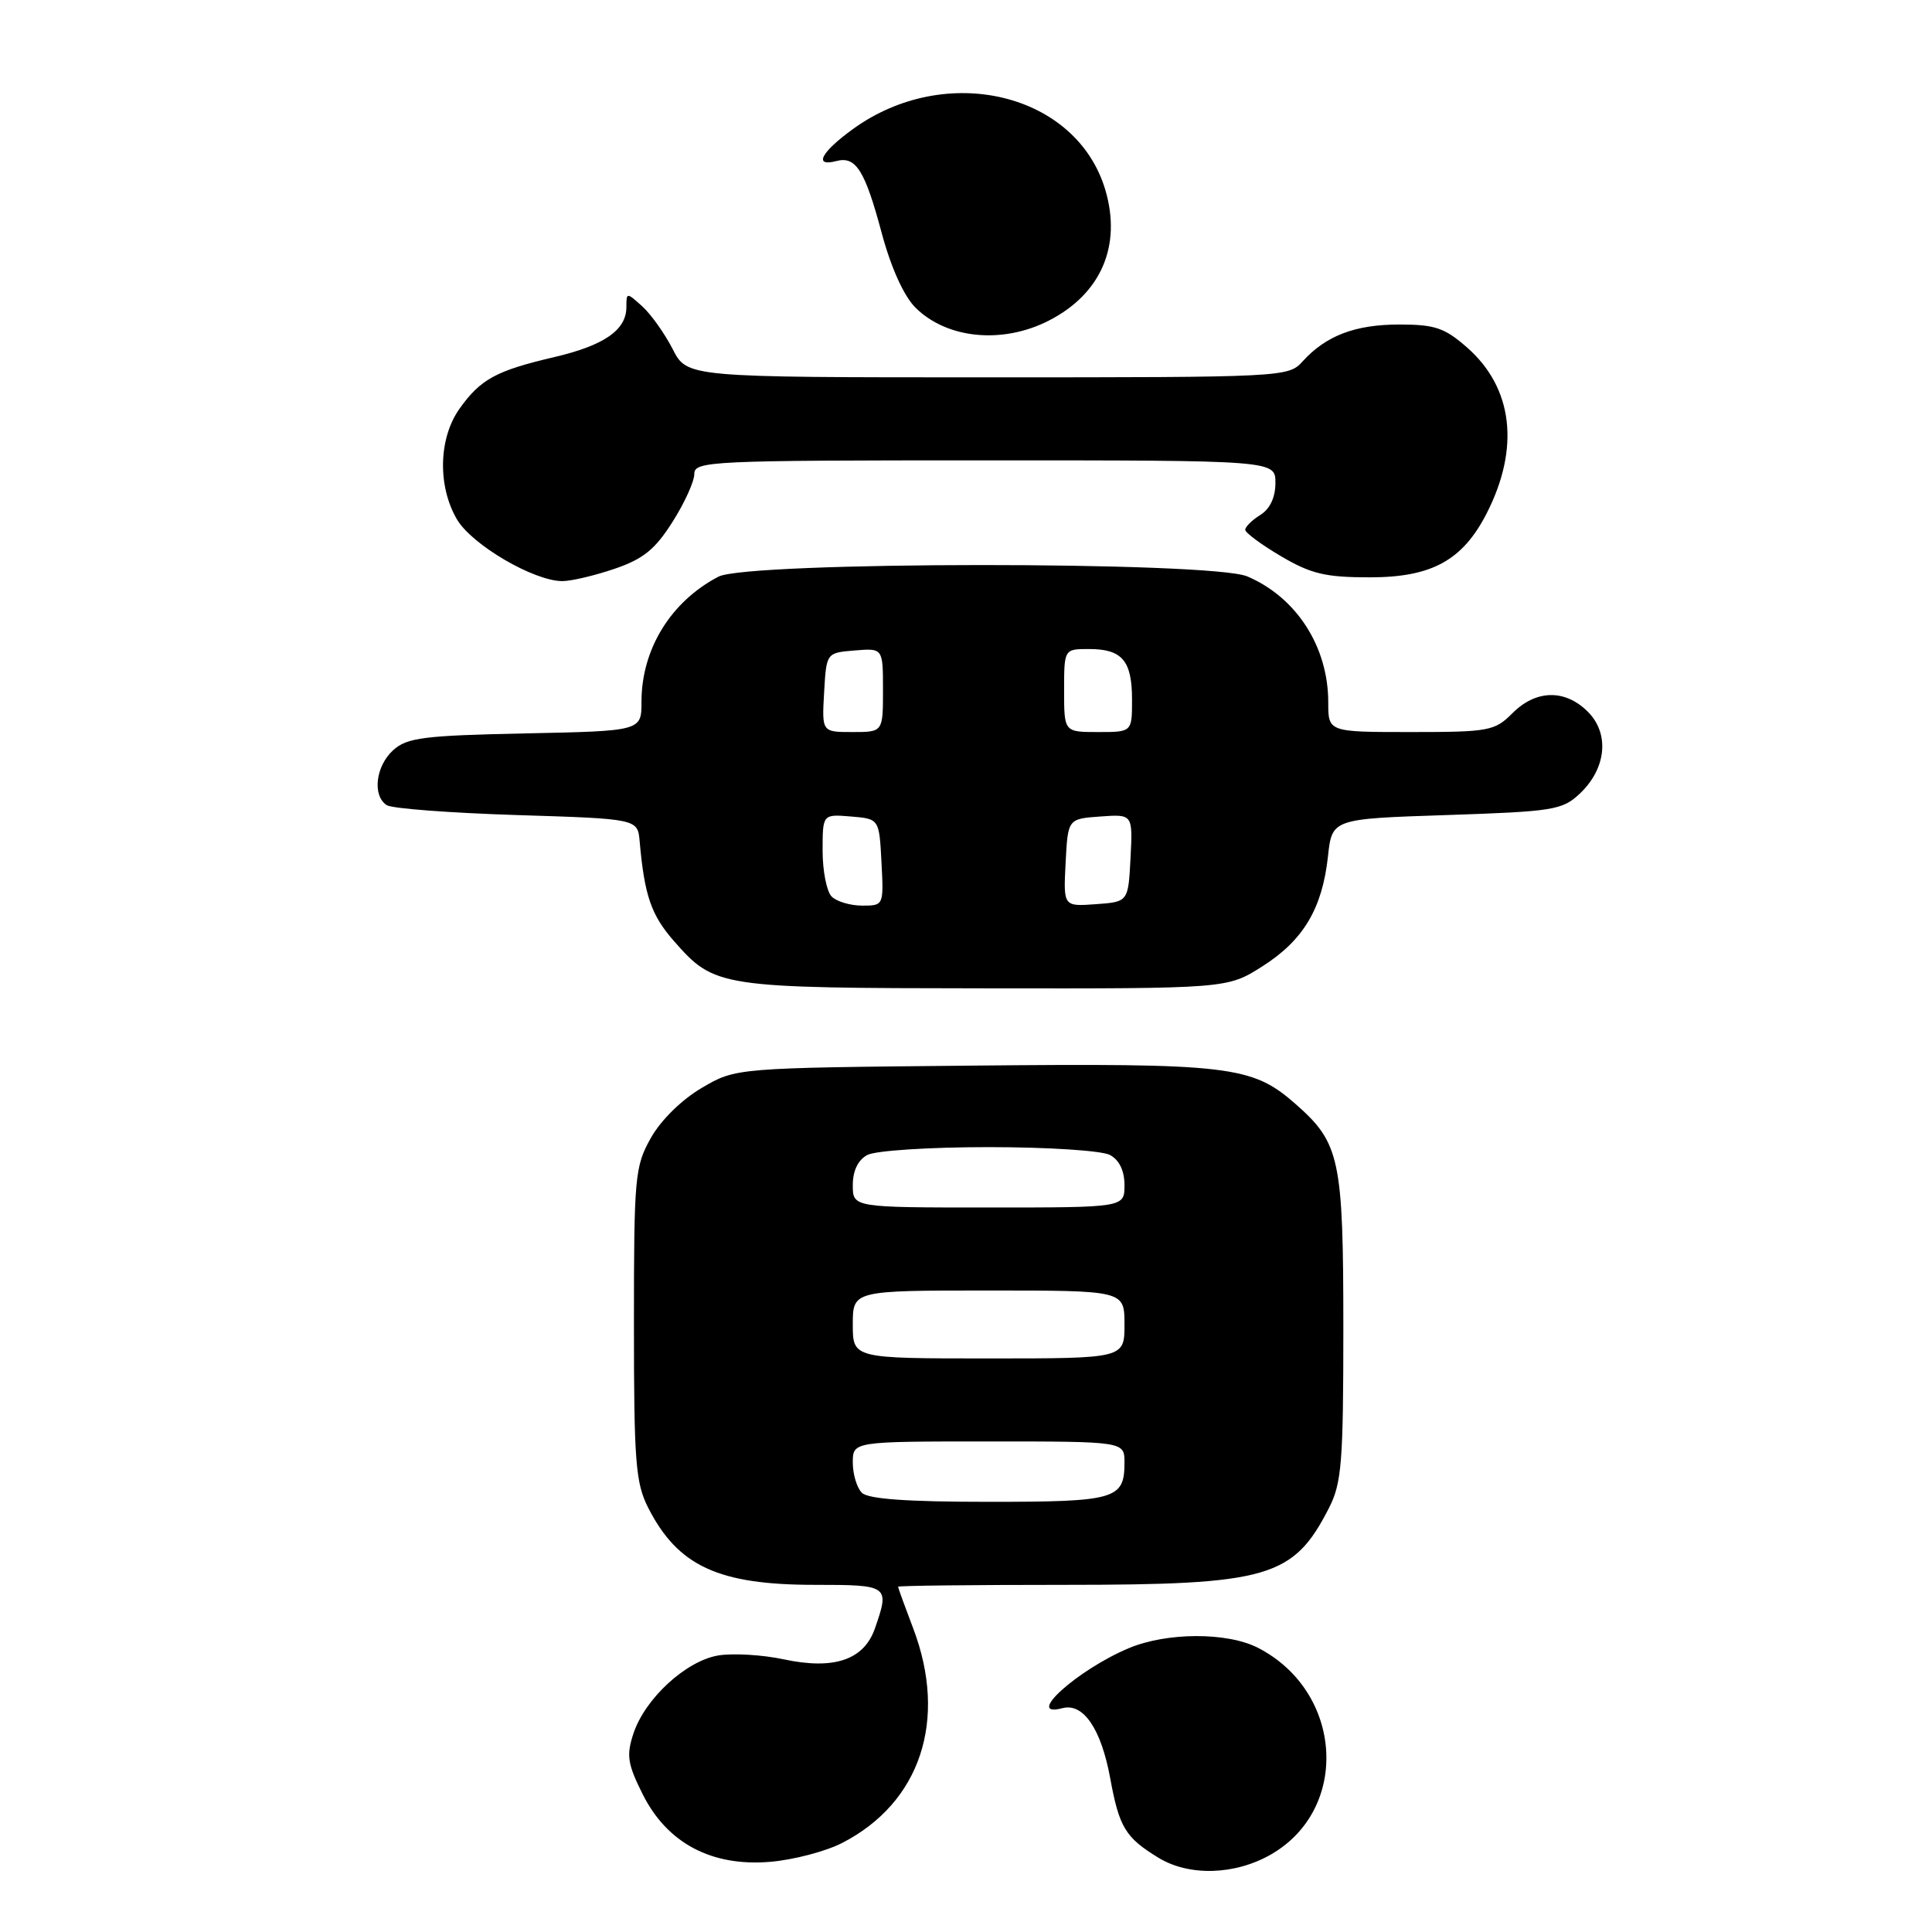 <?xml version="1.0" encoding="UTF-8" standalone="no"?>
<!DOCTYPE svg PUBLIC "-//W3C//DTD SVG 1.1//EN" "http://www.w3.org/Graphics/SVG/1.1/DTD/svg11.dtd" >
<svg xmlns="http://www.w3.org/2000/svg" xmlns:xlink="http://www.w3.org/1999/xlink" version="1.1" viewBox="0 0 256 256">
 <g >
 <path fill="currentColor"
d=" M 168.40 245.73 C 178.92 239.70 177.97 224.17 166.72 218.36 C 162.65 216.25 154.61 216.27 149.55 218.40 C 142.70 221.29 135.63 227.69 140.79 226.34 C 143.54 225.62 145.90 229.07 147.10 235.58 C 148.30 242.14 149.11 243.48 153.50 246.16 C 157.56 248.64 163.63 248.47 168.40 245.73 Z  M 111.57 244.21 C 121.97 238.88 125.61 227.89 121.00 215.76 C 119.90 212.87 119.00 210.39 119.00 210.25 C 119.00 210.11 128.91 210.00 141.03 210.00 C 168.11 210.00 171.38 209.05 176.11 199.79 C 177.78 196.51 178.00 193.73 178.00 176.01 C 178.00 153.55 177.55 151.45 171.66 146.28 C 165.89 141.21 162.99 140.87 128.70 141.20 C 97.50 141.50 97.50 141.50 92.99 144.15 C 90.32 145.72 87.56 148.43 86.24 150.79 C 84.12 154.56 84.00 155.89 84.00 175.43 C 84.00 193.72 84.22 196.50 85.89 199.79 C 89.84 207.53 95.19 210.00 107.97 210.00 C 117.79 210.00 117.91 210.09 115.93 215.78 C 114.47 219.96 110.49 221.30 103.80 219.86 C 101.02 219.27 97.15 219.04 95.21 219.35 C 90.92 220.05 85.47 225.05 83.93 229.71 C 82.98 232.60 83.15 233.73 85.16 237.75 C 88.41 244.24 94.30 247.36 102.07 246.70 C 105.14 246.44 109.41 245.32 111.57 244.21 Z  M 167.25 128.06 C 172.70 124.60 175.20 120.41 175.96 113.50 C 176.50 108.50 176.50 108.50 191.67 108.00 C 205.83 107.53 207.01 107.34 209.32 105.17 C 212.85 101.85 213.31 97.22 210.40 94.31 C 207.39 91.30 203.53 91.37 200.41 94.50 C 198.05 96.86 197.31 97.00 186.95 97.00 C 176.00 97.00 176.00 97.00 176.00 93.07 C 176.00 85.70 171.81 79.17 165.28 76.38 C 160.54 74.35 99.10 74.38 95.20 76.41 C 88.88 79.71 85.00 86.02 85.00 92.99 C 85.00 96.86 85.00 96.86 69.60 97.18 C 56.14 97.46 53.94 97.74 52.10 99.40 C 49.77 101.52 49.31 105.44 51.25 106.69 C 51.94 107.14 59.70 107.72 68.50 108.00 C 84.50 108.50 84.50 108.50 84.76 111.50 C 85.39 118.65 86.29 121.26 89.28 124.67 C 94.71 130.85 95.16 130.92 130.55 130.96 C 162.61 131.00 162.61 131.00 167.25 128.06 Z  M 81.43 75.37 C 85.22 74.08 86.81 72.80 89.10 69.17 C 90.70 66.66 92.00 63.80 92.00 62.80 C 92.00 61.10 94.06 61.00 130.50 61.00 C 169.00 61.00 169.00 61.00 169.00 63.99 C 169.00 65.90 168.28 67.44 167.00 68.23 C 165.90 68.92 165.00 69.80 165.00 70.20 C 165.00 70.59 167.14 72.17 169.75 73.71 C 173.73 76.05 175.64 76.50 181.50 76.50 C 189.72 76.50 193.80 74.26 197.00 68.01 C 201.42 59.34 200.48 51.39 194.40 46.05 C 191.43 43.44 190.14 43.00 185.42 43.00 C 179.55 43.00 175.69 44.48 172.59 47.90 C 170.72 49.97 170.07 50.00 130.87 50.00 C 91.04 50.00 91.04 50.00 89.13 46.25 C 88.07 44.19 86.26 41.64 85.11 40.60 C 83.03 38.72 83.00 38.72 83.00 40.69 C 83.00 43.74 80.04 45.78 73.39 47.33 C 65.74 49.12 63.68 50.24 60.90 54.14 C 58.10 58.07 57.96 64.42 60.56 68.84 C 62.56 72.21 70.75 77.00 74.52 77.00 C 75.69 77.00 78.80 76.27 81.43 75.37 Z  M 139.00 42.47 C 145.90 38.93 148.65 32.55 146.46 25.16 C 142.65 12.33 125.35 8.17 113.02 17.10 C 108.78 20.17 107.76 22.14 110.82 21.34 C 113.41 20.66 114.60 22.54 116.84 30.91 C 118.06 35.45 119.76 39.21 121.28 40.74 C 125.45 44.91 132.85 45.63 139.00 42.47 Z  M 114.20 197.80 C 113.54 197.14 113.00 195.34 113.00 193.80 C 113.00 191.00 113.00 191.00 131.00 191.00 C 149.00 191.00 149.00 191.00 149.00 193.80 C 149.00 198.67 147.85 199.00 131.00 199.00 C 120.20 199.00 115.03 198.63 114.20 197.80 Z  M 113.00 175.50 C 113.00 171.00 113.00 171.00 131.00 171.00 C 149.00 171.00 149.00 171.00 149.00 175.50 C 149.00 180.00 149.00 180.00 131.00 180.00 C 113.00 180.00 113.00 180.00 113.00 175.50 Z  M 113.00 157.04 C 113.00 155.13 113.69 153.70 114.93 153.04 C 116.01 152.46 123.17 152.00 131.00 152.00 C 138.83 152.00 145.99 152.46 147.07 153.04 C 148.31 153.70 149.00 155.13 149.00 157.04 C 149.00 160.00 149.00 160.00 131.00 160.00 C 113.00 160.00 113.00 160.00 113.00 157.04 Z  M 110.20 118.80 C 109.54 118.14 109.00 115.41 109.00 112.74 C 109.00 107.88 109.00 107.88 112.75 108.19 C 116.50 108.50 116.50 108.50 116.80 114.25 C 117.10 119.98 117.09 120.00 114.25 120.00 C 112.68 120.00 110.86 119.46 110.20 118.80 Z  M 141.20 114.31 C 141.50 108.50 141.50 108.50 145.80 108.19 C 150.10 107.88 150.10 107.88 149.80 113.69 C 149.50 119.50 149.50 119.50 145.20 119.81 C 140.90 120.12 140.90 120.12 141.20 114.31 Z  M 109.20 91.75 C 109.50 86.50 109.50 86.50 113.25 86.19 C 117.00 85.88 117.00 85.88 117.00 91.44 C 117.00 97.00 117.00 97.00 112.95 97.00 C 108.90 97.00 108.90 97.00 109.20 91.75 Z  M 141.00 91.50 C 141.00 86.00 141.00 86.00 144.30 86.00 C 148.69 86.00 150.00 87.54 150.00 92.70 C 150.00 97.00 150.00 97.00 145.50 97.00 C 141.00 97.00 141.00 97.00 141.00 91.50 Z "/>
</g>
</svg>